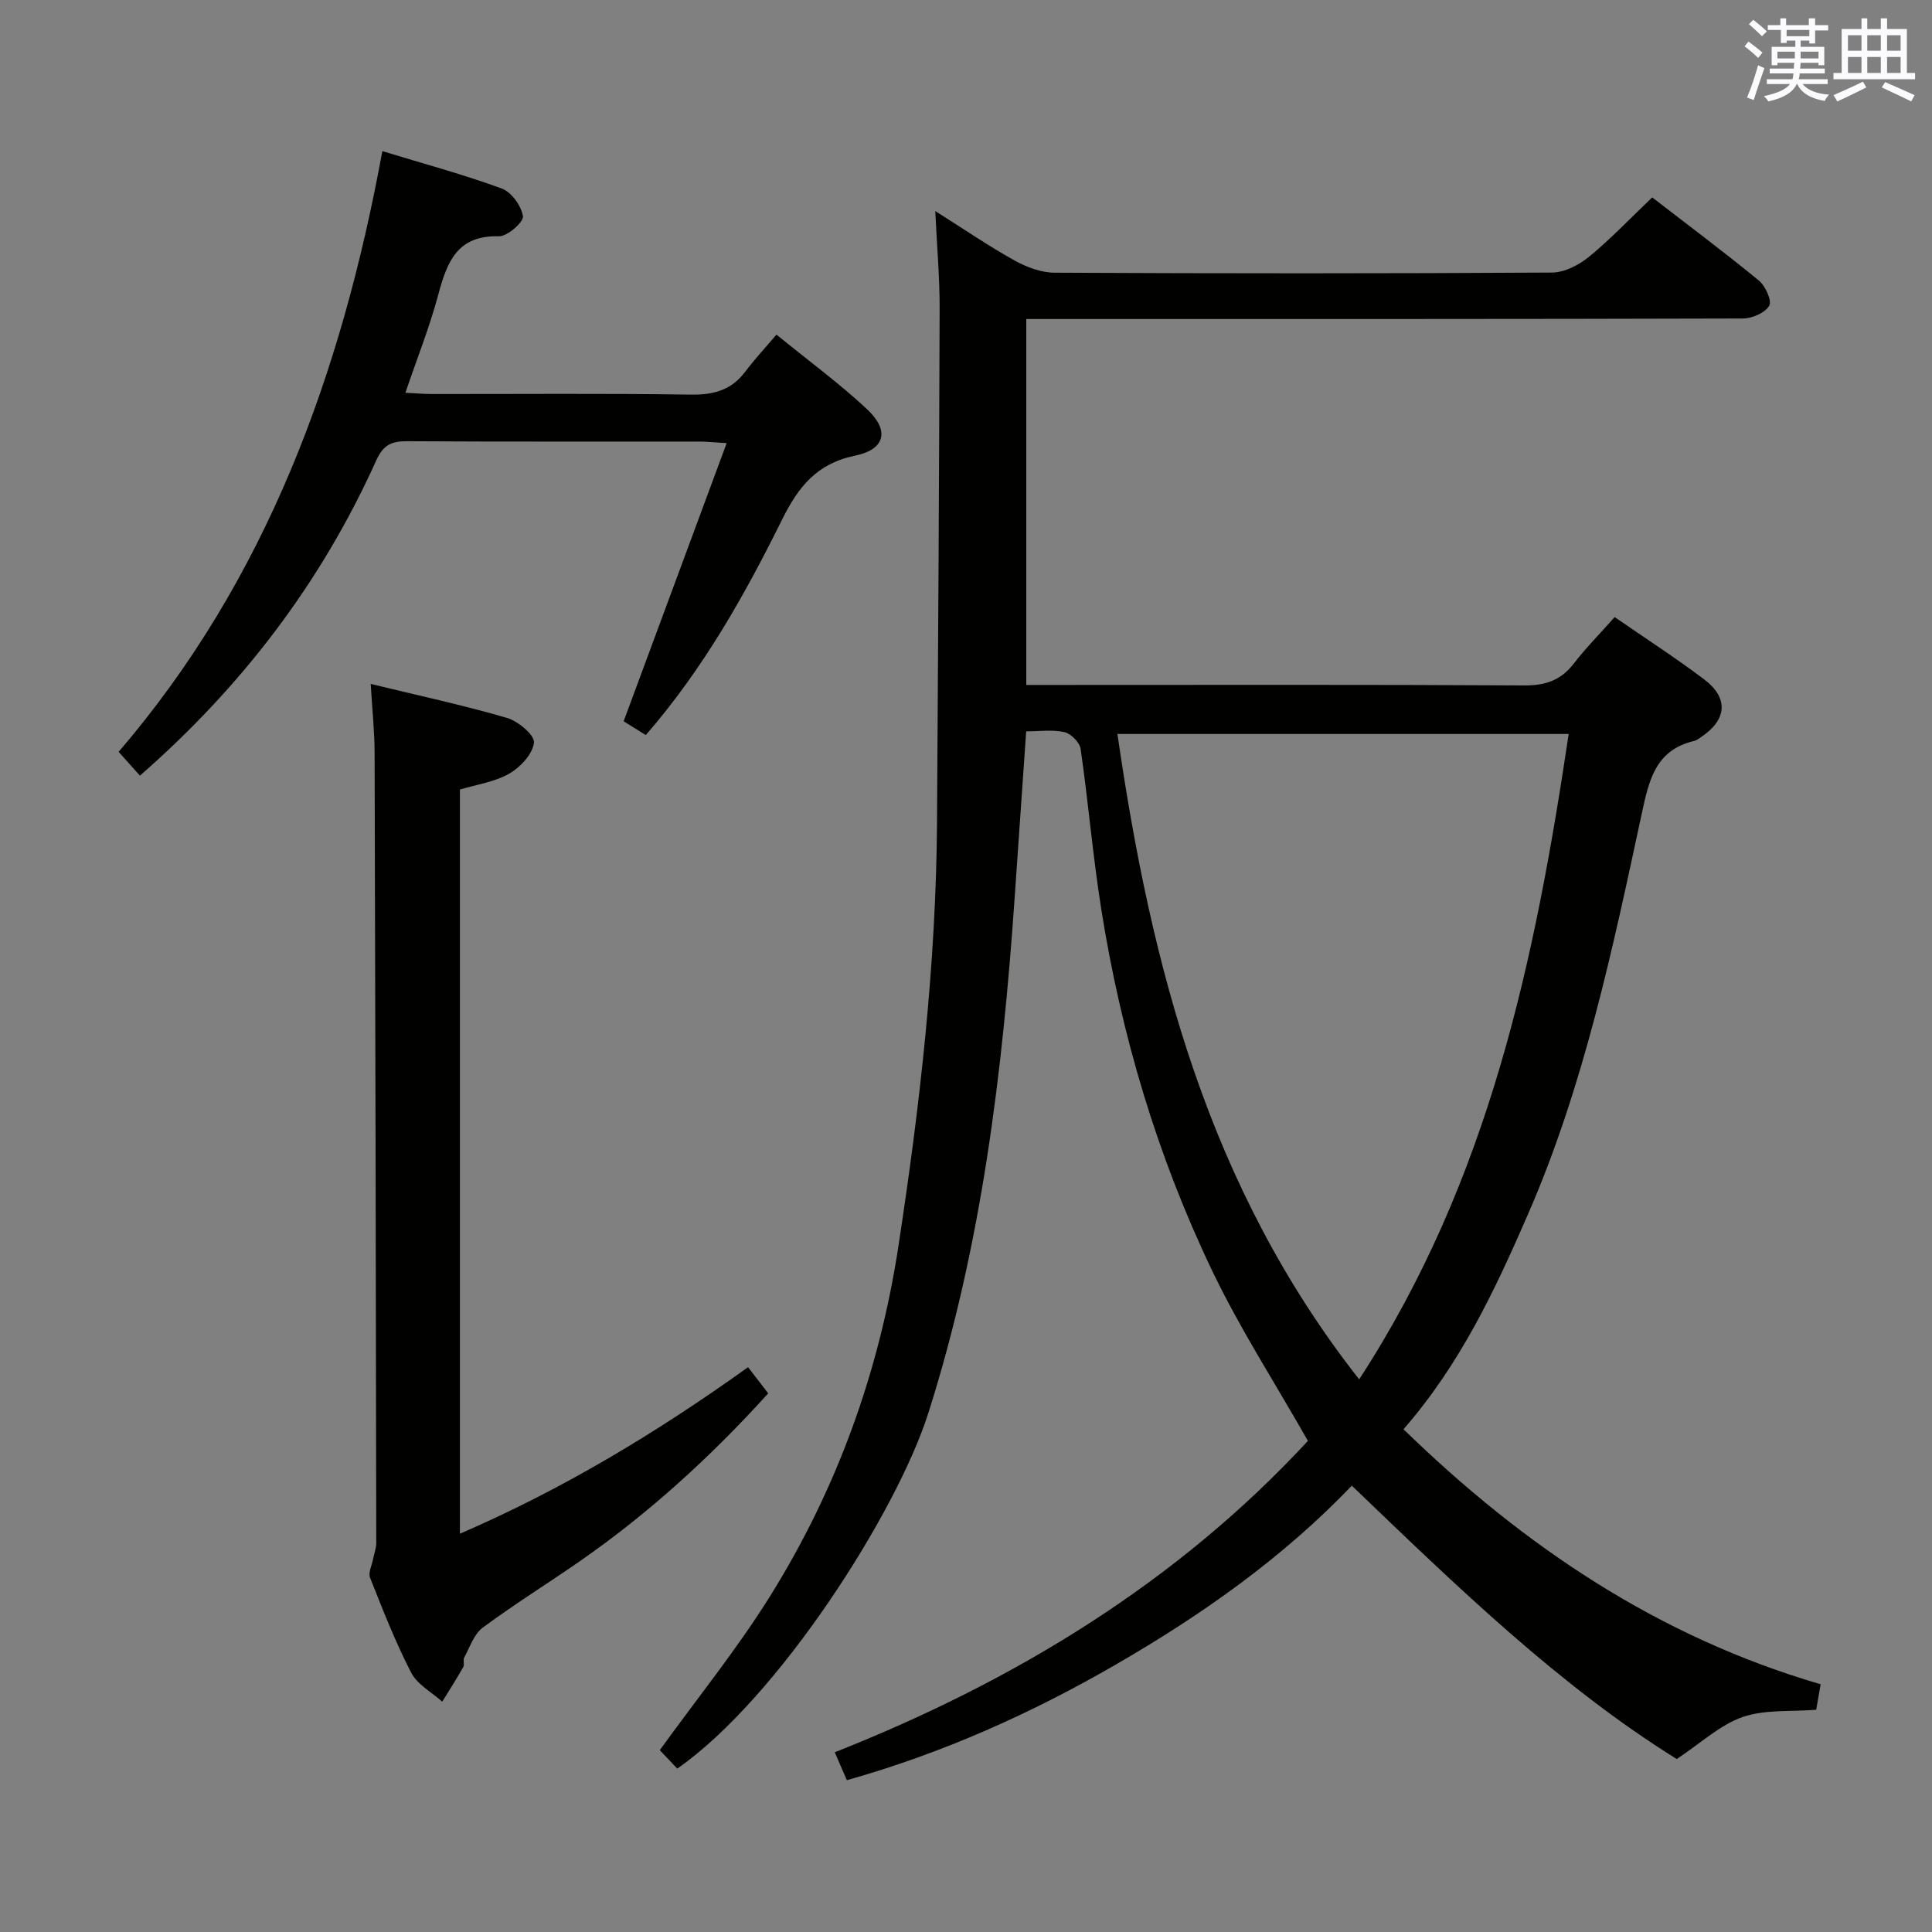 <svg enable-background="new 0 0 400 400" viewBox="0 0 400 400" xmlns="http://www.w3.org/2000/svg"><rect x="0" y="0" width="400" height="400" fill="#808080" stroke="none"/><g fill="#010100"><path d="m175.33 368.57c-.83-1.92-1.6-3.69-2.5-5.78 37.54-14.85 71-35.32 97.96-64.47-6.87-12.09-14.1-23.28-19.81-35.2-11.4-23.78-18.87-48.92-22.99-74.98-1.74-10.98-2.67-22.09-4.26-33.09-.19-1.34-2-3.17-3.35-3.47-2.5-.56-5.22-.16-7.92-.16-.82 11.85-1.61 23.1-2.38 34.34-2.5 36.19-6.82 72.05-17.89 106.83-6.57 20.63-31.07 59.04-51.97 73.58-1.3-1.37-2.64-2.79-3.62-3.82 7.83-10.84 16.01-20.94 22.84-31.89 13.87-22.23 22.6-46.48 26.57-72.47 4.45-29.12 7.8-58.32 7.99-87.81.23-35.47.44-70.94.54-106.42.02-6.27-.55-12.55-.9-20.06 6.09 3.84 11.11 7.29 16.41 10.23 2.49 1.38 5.51 2.52 8.29 2.53 34.33.17 68.67.18 103-.03 2.6-.02 5.59-1.58 7.69-3.3 4.48-3.68 8.5-7.93 13.04-12.26 7.17 5.54 14.76 11.21 22.07 17.2 1.36 1.12 2.76 4.2 2.16 5.23-.86 1.47-3.53 2.63-5.43 2.64-47.33.14-94.67.11-142 .11-1.99 0-3.98 0-6.39 0v75.76h5.61c32.5 0 65-.09 97.5.1 4.39.03 7.58-1.07 10.25-4.53 2.53-3.27 5.46-6.24 8.46-9.62 6.33 4.38 12.6 8.42 18.53 12.9 5.15 3.89 4.71 8.42-.72 12-.42.27-.84.62-1.3.73-8.04 1.87-9.4 8.07-10.9 15.06-6.04 28.07-11.94 56.21-23.47 82.75-6.83 15.73-14.06 31.18-25.86 44.71 24.98 24.3 52.82 43 86.37 52.8-.24 1.34-.41 2.28-.57 3.22-.14.81-.27 1.63-.35 2.06-5.23.42-10.6-.1-15.24 1.5-4.64 1.61-8.55 5.33-13.64 8.7-24.19-15.05-45.43-35.63-67.27-56.6-14.32 14.96-30.98 26.69-48.71 36.95-17.59 10.19-36.01 18.44-55.84 24.03zm149.45-216.61c-31.45 0-62.4 0-93.43 0 6.97 48.11 18.77 93.81 50.05 133.62 26.95-41.39 36.42-86.94 43.38-133.62z"/><path d="m76.75 141.6c9.93 2.41 19.17 4.4 28.23 7.04 2.3.67 5.75 3.58 5.57 5.12-.26 2.35-2.81 5.09-5.11 6.41-3.05 1.74-6.79 2.26-10.22 3.3v154.07c21.35-9.23 40.77-20.95 59.66-34.48 1.36 1.76 2.65 3.44 4.17 5.42-11.76 12.99-24.58 24.72-38.94 34.71-6.69 4.65-13.63 8.95-20.17 13.8-1.82 1.35-2.66 4.05-3.84 6.2-.29.53.12 1.44-.18 1.95-1.38 2.44-2.9 4.8-4.36 7.18-2.19-1.98-5.16-3.55-6.43-6.01-3.27-6.33-5.88-13.02-8.51-19.66-.42-1.06.39-2.6.64-3.92.21-1.09.64-2.18.64-3.26-.08-54.48-.18-108.96-.34-163.44-.01-4.6-.5-9.19-.81-14.43z"/><path d="m133.7 152.19c-1.8-1.12-3.32-2.07-4.58-2.86 7.11-19.19 14.09-38.04 21.33-57.59-2.82-.16-4.27-.32-5.72-.32-20.15-.02-40.31.05-60.46-.07-3.2-.02-4.91.74-6.37 3.97-11.37 25.23-27.76 46.77-48.93 65.27-1.39-1.55-2.77-3.09-4.41-4.93 30.58-35.63 46.14-78.22 54.6-124.37 8.65 2.64 16.83 4.84 24.74 7.75 2 .74 4.05 3.6 4.37 5.74.17 1.18-3.24 4.19-4.97 4.14-8.69-.25-10.76 5.38-12.58 12.15-1.79 6.68-4.37 13.14-6.79 20.25 2.11.1 3.86.26 5.61.26 17.82.02 35.65-.15 53.47.12 4.72.07 8.39-.9 11.27-4.73 1.89-2.52 4.06-4.84 6.48-7.69 6.86 5.59 13.15 10.19 18.79 15.48 4.67 4.38 3.73 8.3-2.55 9.59-7.92 1.63-11.74 6.48-15.1 13.27-7.75 15.64-16.3 30.87-28.2 44.57z"/></g><path d="m361.2 9.6.8-1c.9.7 1.9 1.4 2.9 2.3l-.9 1.1c-1-1-2-1.8-2.8-2.4zm.5 10.6c.9-2.1 1.6-4.3 2.3-6.7.4.2.8.4 1.3.6-.7 2.1-1.5 4.3-2.2 6.6zm.4-15.2.9-.9c1 .8 2 1.6 2.8 2.4l-1 1c-.9-.9-1.8-1.7-2.7-2.5zm12.5-1.2h1.2v1.4h2.7v1.1h-2.7v2.7h-1.2v-.6h-1.8v1.3h4.9v3.8h-1.2v-.5h-3.7c0 .4-.1.9-.1 1.2h5.1v1h-5.2c0 .5-.1.9-.2 1.2h6v1h-5.2c1.1 1.3 2.9 2 5.5 2.2-.4.4-.7.8-.9 1.3-2.9-.5-4.8-1.6-5.7-3.5h-.1c-.8 1.7-2.7 2.9-5.9 3.6-.2-.4-.6-.8-.9-1.1 2.8-.6 4.6-1.4 5.4-2.5h-4.8v-1h5.3c.1-.3.2-.7.2-1.2h-4.9v-1h5c0-.4 0-.8.1-1.2h-3.5v.5h-1.2v-3.8h4.9v-1.3h-1.8v.5h-1.2v-2.7h-2.7v-1h2.6v-1.4h1.2v1.4h4.7v-1.4zm-6.6 8.3h3.6c0-.4 0-.9 0-1.4h-3.6zm1.9-4.6h4.7v-1.3h-4.7zm6.6 3.2h-3.7v1.4h3.7z" fill="#fbfafc"/><path d="m385.3 3.8h1.3v2.2h2.8v-2.2h1.3v2.2h4.1v9.1h1.7v1.3h-16.9v-1.3h1.7v-9.1h4.1v-2.2zm.4 13.1.7 1.2c-1.8.9-3.8 1.9-6 2.9-.2-.4-.5-.8-.8-1.3 2.3-1 4.3-1.9 6.1-2.8zm-3.1-6.4h2.8v-3.2h-2.8zm0 4.6h2.8v-3.3h-2.8zm4-4.6h2.8v-3.2h-2.8zm0 4.6h2.8v-3.3h-2.8zm3.7 1.9c2.1.9 4.1 1.8 6.1 2.7l-.7 1.3c-2.2-1.1-4.2-2-6.1-2.9zm3.2-9.7h-2.8v3.2h2.8zm-2.8 7.8h2.8v-3.3h-2.8z" fill="#fbfafc"/></svg>